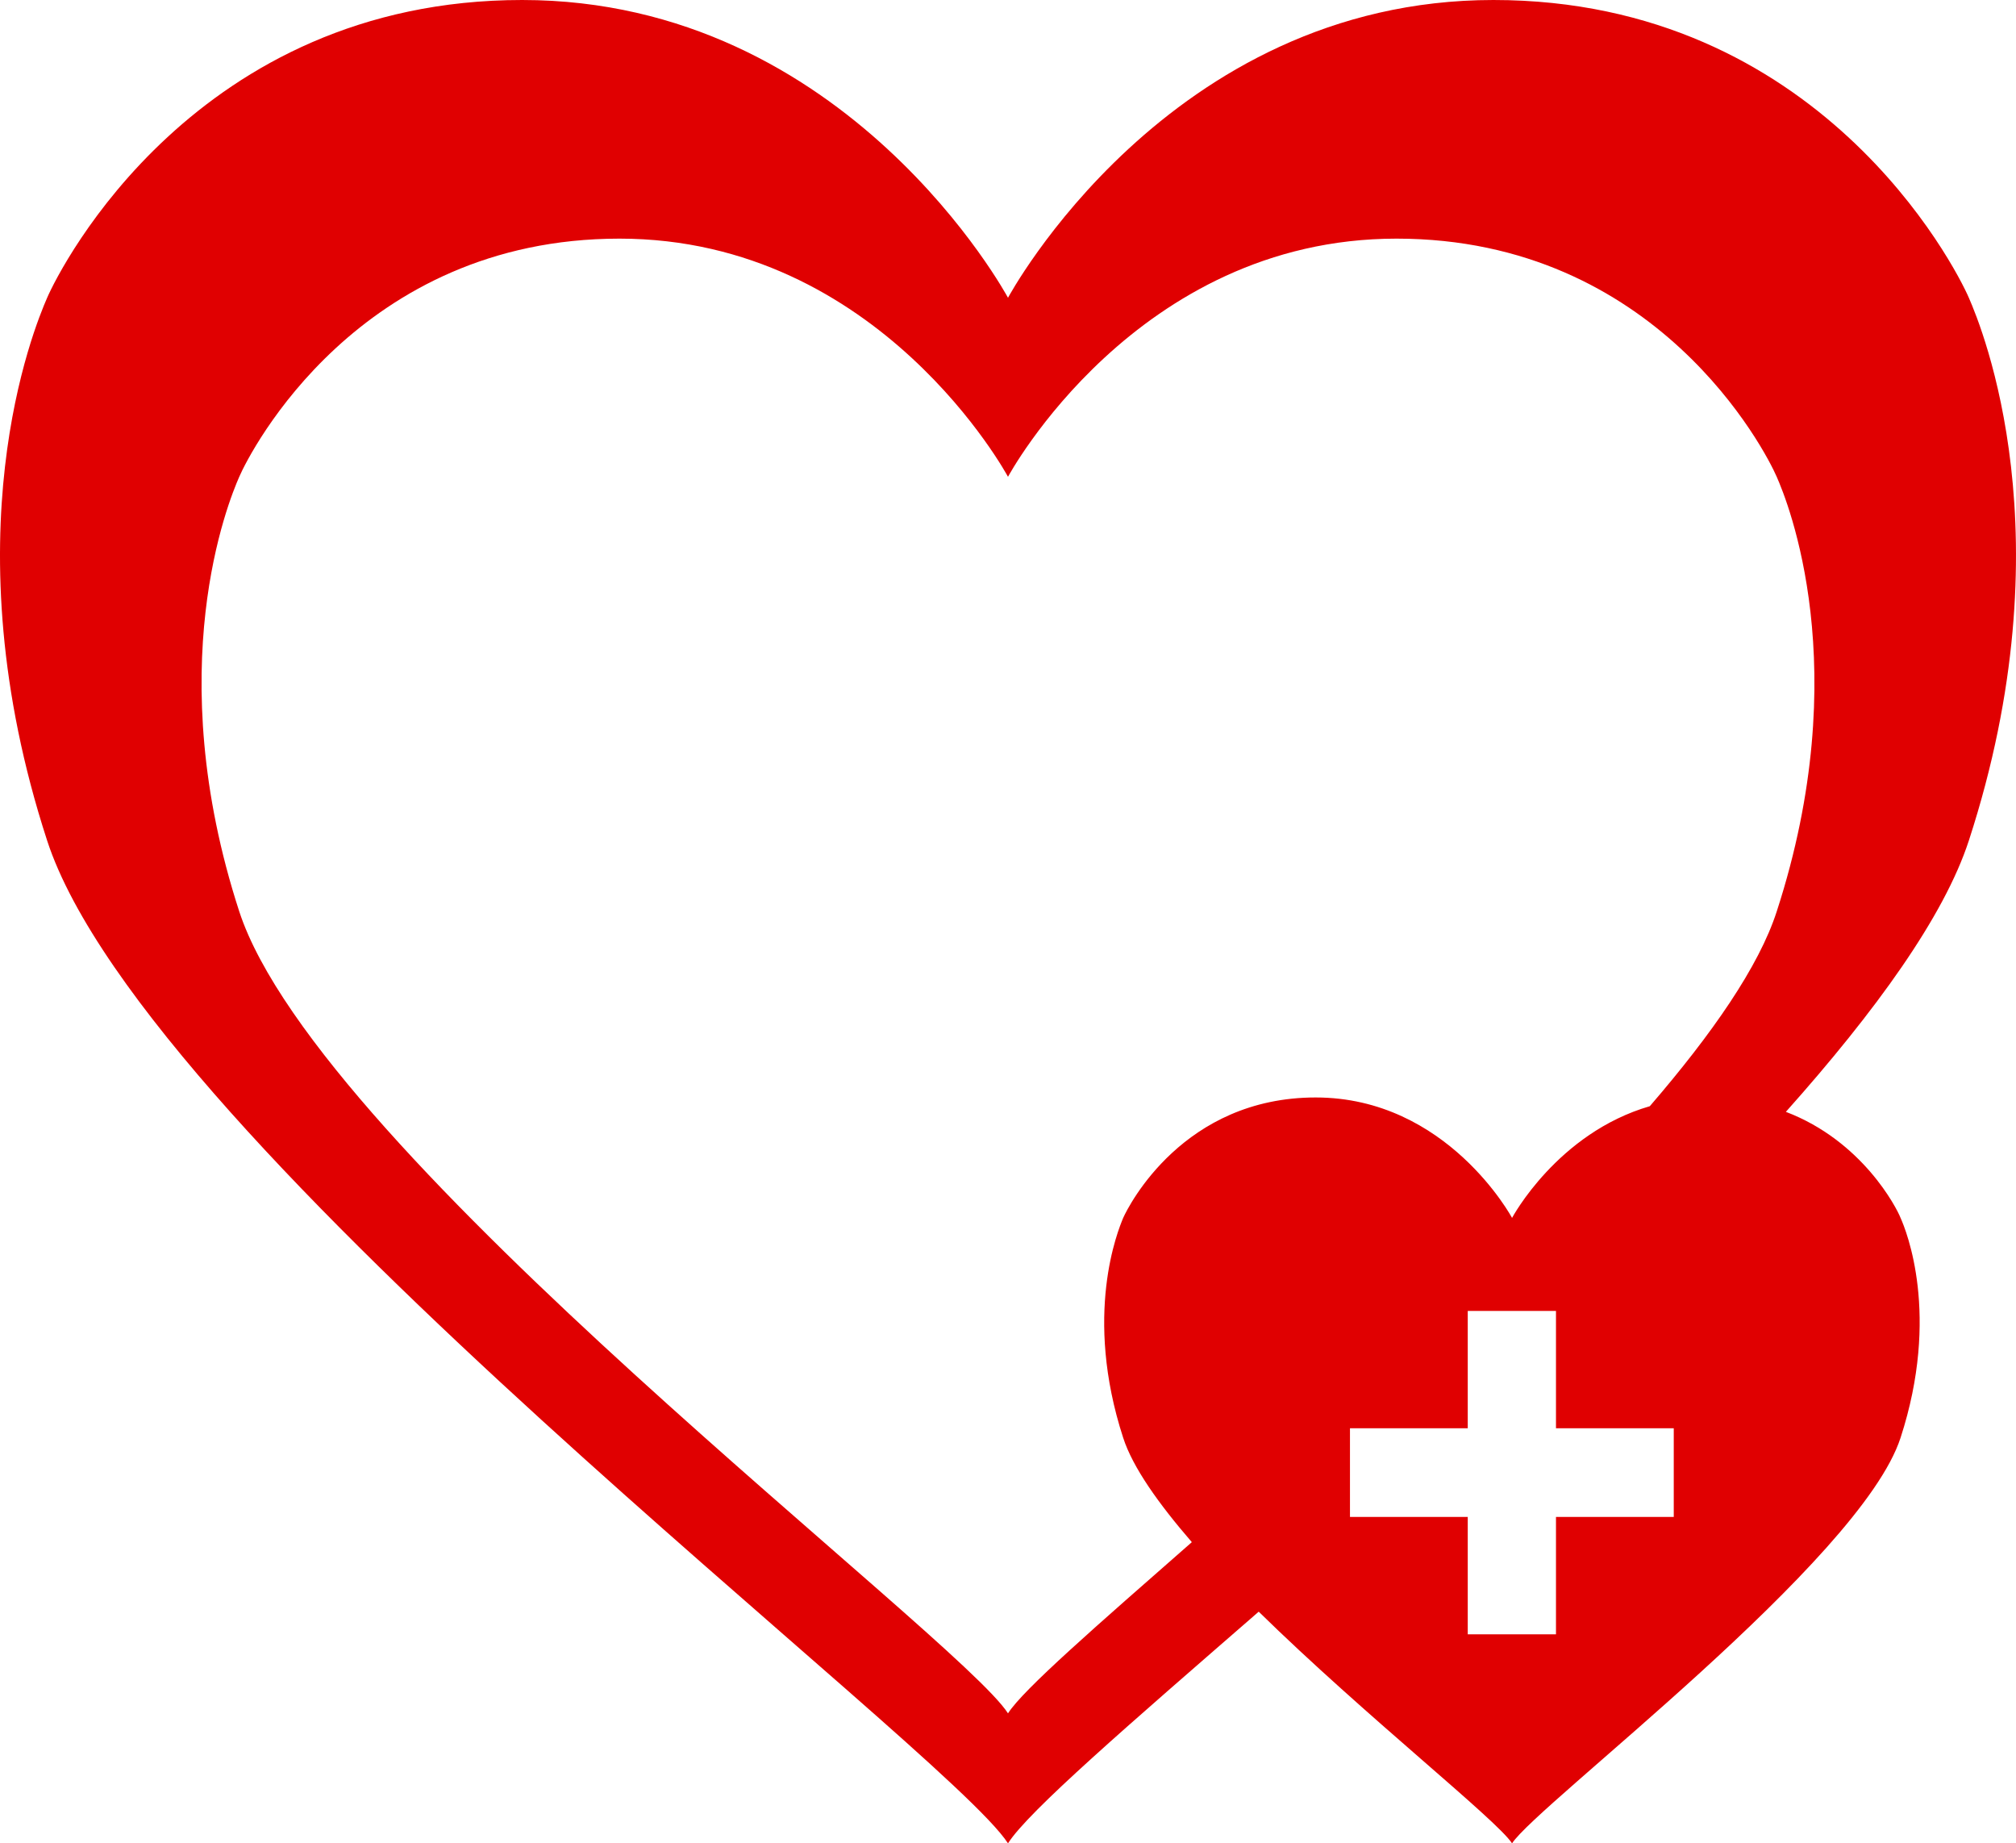 <svg version="1.1" id="图层_1" x="0px" y="0px" width="195.786px" height="178.983px" viewBox="0 0 195.786 178.983" enable-background="new 0 0 195.786 178.983" xml:space="preserve" xmlns="http://www.w3.org/2000/svg" xmlns:xlink="http://www.w3.org/1999/xlink" xmlns:xml="http://www.w3.org/XML/1998/namespace">
  <path fill="#E00001" d="M191.207,28.912C189.893,25.869,176.683,0,145.032,0c-31.65,0-47.139,28.912-47.139,28.912S82.366,0,50.71,0
	C19.057,0,5.892,25.869,4.579,28.912c-1.305,2.992-9.616,23.17,0,52.709c9.628,29.541,87.322,88.033,93.314,97.362
	c1.94-3.085,11.735-11.525,24.348-22.495c10.341,10.128,23.087,20.174,24.604,22.495c2.409-3.753,33.852-27.434,37.73-39.38
	c3.886-11.941,0.55-20.125,0-21.35c-0.377-0.975-3.71-7.472-11.138-10.297c8.732-9.793,15.359-18.951,17.769-26.336
	C200.823,52.082,192.512,31.904,191.207,28.912z M162.549,147.287h-11.438v11.397h-8.569v-11.397h-11.438v-8.607h11.438v-11.395
	h8.569v11.395h11.438V147.287z M172.55,88.497c-1.729,5.36-6.286,11.903-12.327,18.911c-8.988,2.611-13.378,10.846-13.378,10.846
	s-6.282-11.694-19.074-11.694c-12.827,0-18.143,10.468-18.692,11.694c-0.509,1.225-3.883,9.408,0,21.35
	c0.928,2.869,3.417,6.375,6.667,10.133c-9.284,8.145-16.38,14.307-17.853,16.623c-4.766-7.469-66.933-54.227-74.658-77.862
	c-7.68-23.631-1.058-39.796,0-42.203c1.053-2.448,11.602-23.125,36.925-23.125c25.322,0,37.733,23.125,37.733,23.125
	s12.411-23.125,37.73-23.125c25.318,0,35.873,20.677,36.925,23.125C173.606,48.701,180.23,64.866,172.55,88.497z" class="color c1"/>
</svg>